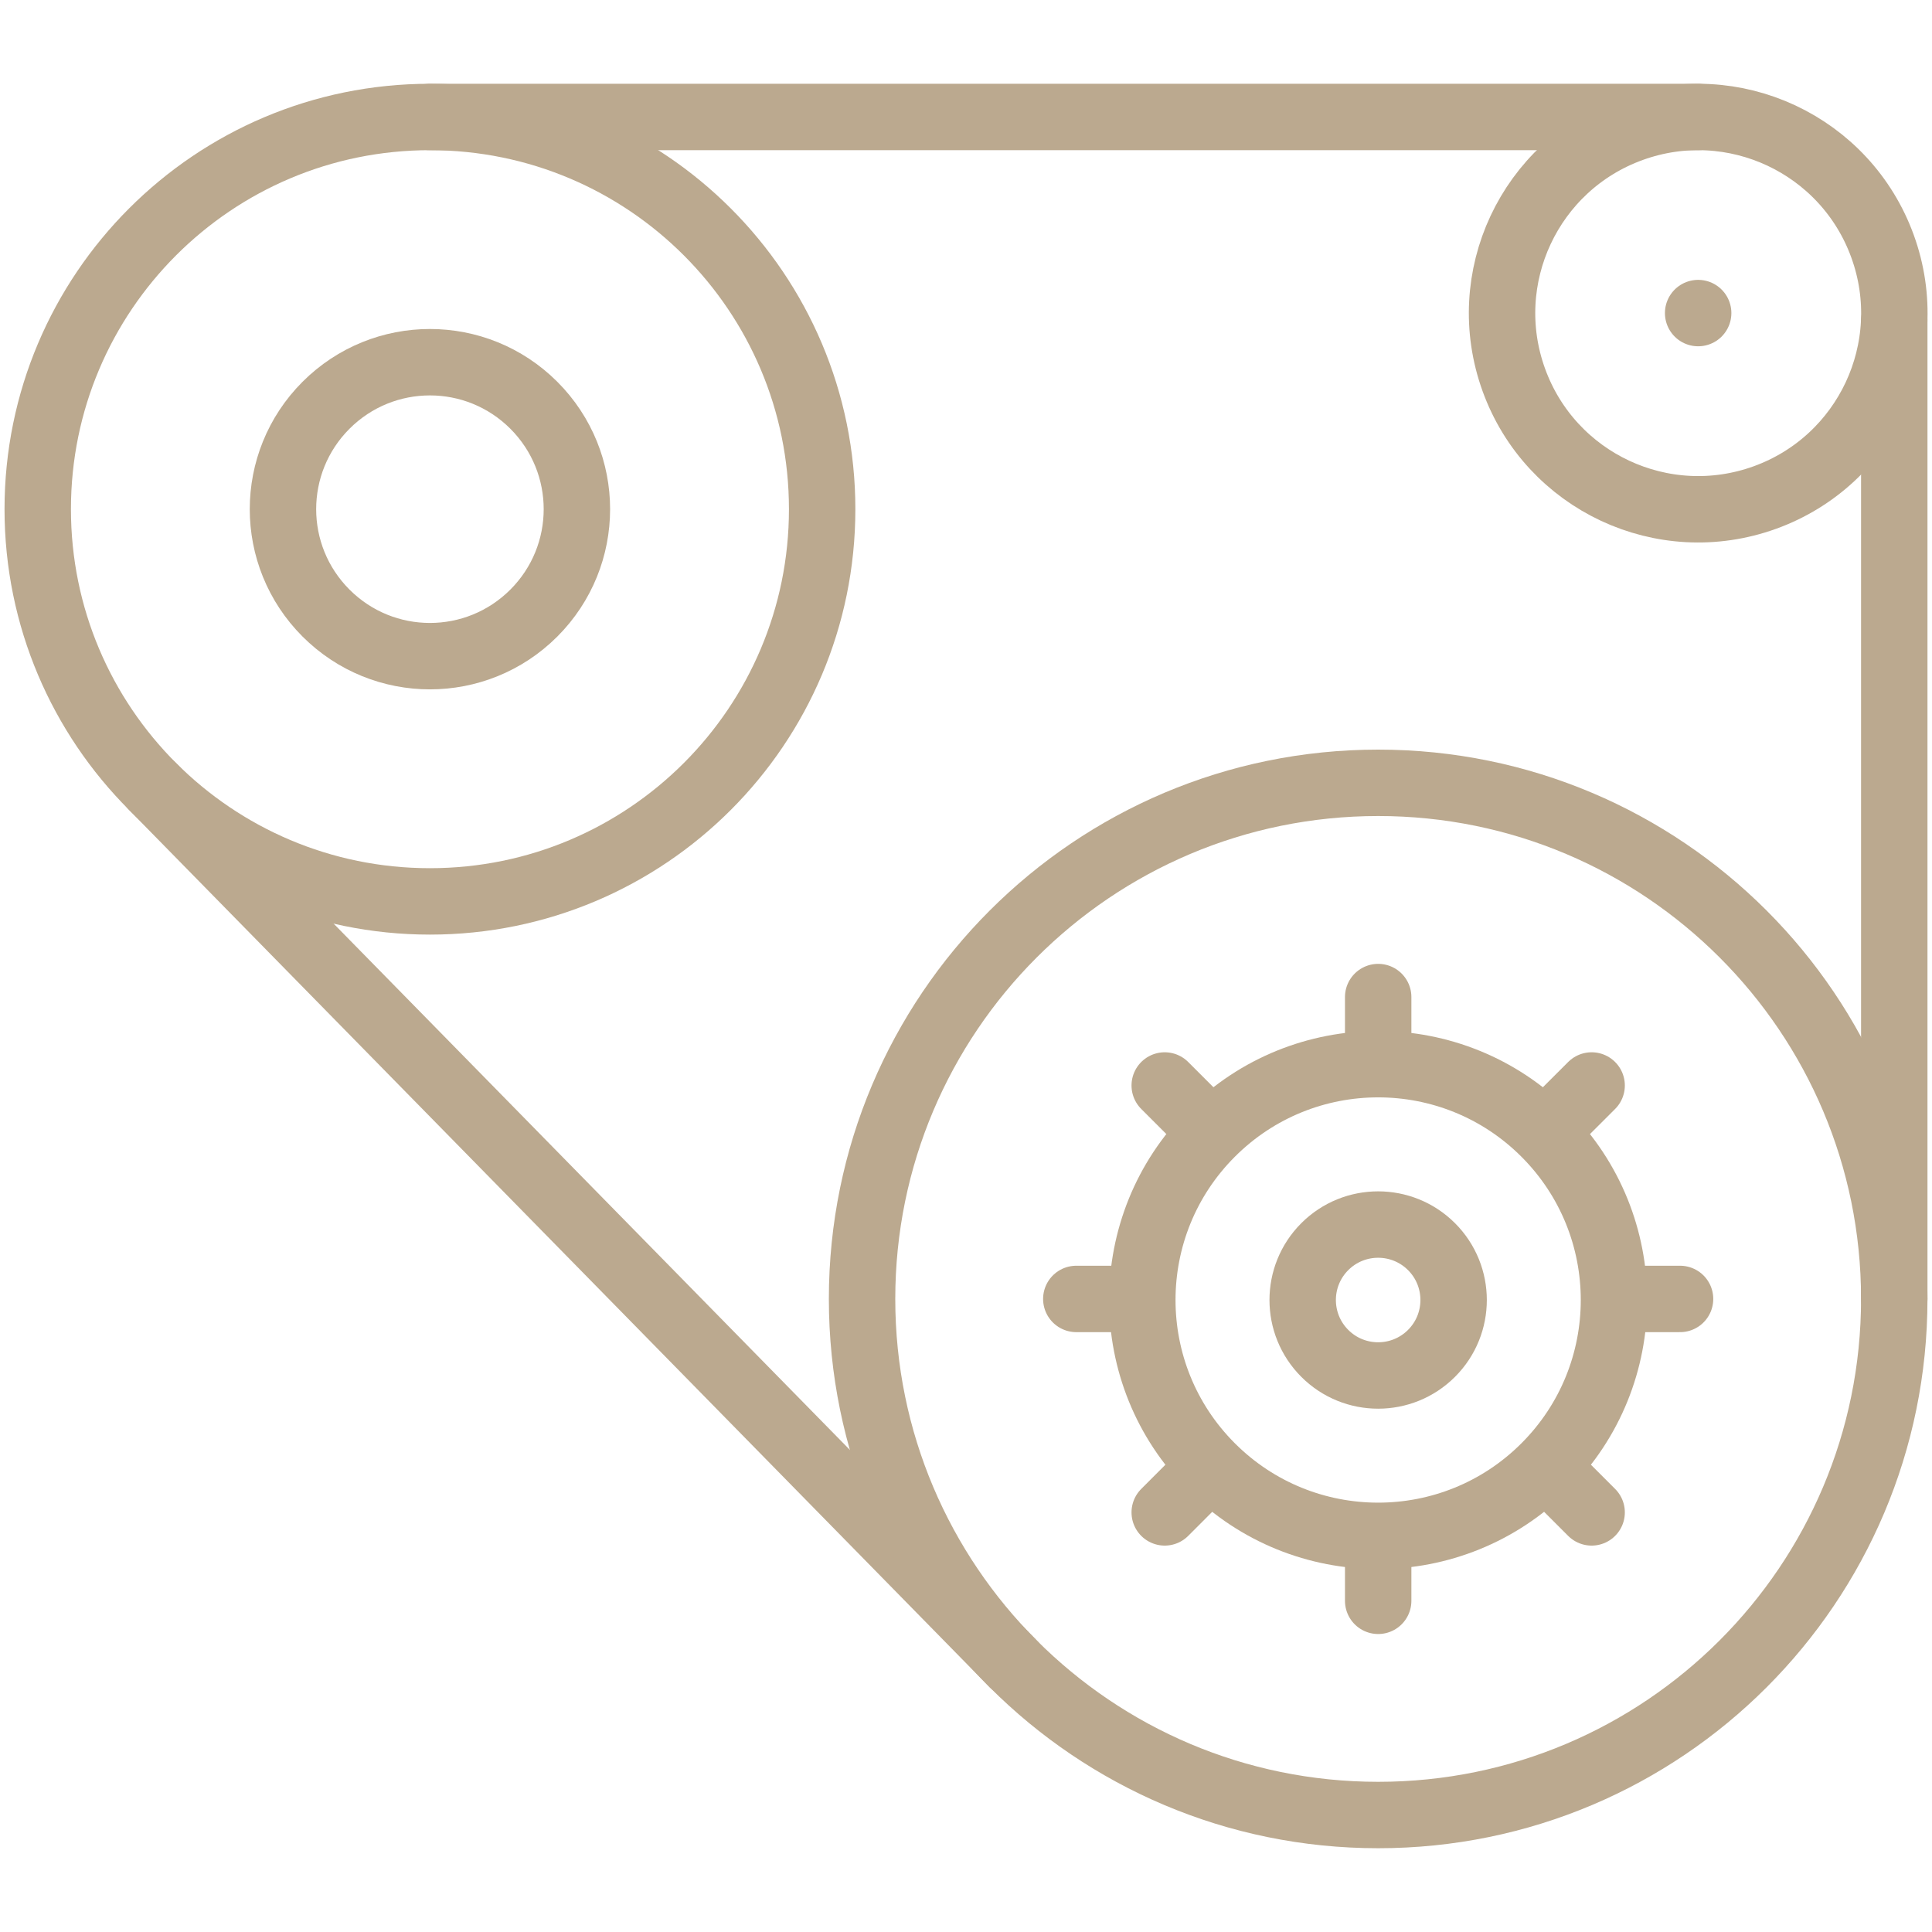 <svg xmlns="http://www.w3.org/2000/svg" width="64" height="64" viewBox="0 0 64 64" fill="none"><g clip-path="url(#clip0_547_5621)"><path d="M45.654 53.029V50.94M45.654 35.19V33.029" stroke="#BBA98F" stroke-width="2.2" stroke-miterlimit="22.926" stroke-linecap="round" stroke-linejoin="round"></path><path d="M52.725 50.1L51.24 48.615M40.103 37.478L38.583 35.958" stroke="#BBA98F" stroke-width="2.2" stroke-miterlimit="22.926" stroke-linecap="round" stroke-linejoin="round"></path><path d="M55.654 43.029H53.528M37.779 43.029H35.654" stroke="#BBA98F" stroke-width="2.2" stroke-miterlimit="22.926" stroke-linecap="round" stroke-linejoin="round"></path><path d="M52.725 35.958L51.204 37.478M40.067 48.615L38.583 50.1" stroke="#BBA98F" stroke-width="2.2" stroke-miterlimit="22.926" stroke-linecap="round" stroke-linejoin="round"></path><path d="M58.466 16.481C61.84 15.26 63.585 11.535 62.363 8.162C61.142 4.788 57.417 3.043 54.044 4.265C50.67 5.486 48.926 9.211 50.147 12.584C51.368 15.958 55.093 17.702 58.466 16.481Z" stroke="#BBA98F" stroke-width="2.2" stroke-miterlimit="22.926" stroke-linecap="round" stroke-linejoin="round"></path><path fill-rule="evenodd" clip-rule="evenodd" d="M56.253 10.371H56.254H56.253Z" stroke="#BBA98F" stroke-width="2.2" stroke-miterlimit="22.926" stroke-linecap="round" stroke-linejoin="round"></path><path d="M62.75 10.631V43.029" stroke="#BBA98F" stroke-width="2.2" stroke-miterlimit="22.926" stroke-linecap="round" stroke-linejoin="round"></path><path d="M14.242 3.875L56.254 3.875" stroke="#BBA98F" stroke-width="2.2" stroke-miterlimit="22.926" stroke-linecap="round" stroke-linejoin="round"></path><path d="M5.055 26.054L33.565 55.117" stroke="#BBA98F" stroke-width="2.2" stroke-miterlimit="22.926" stroke-linecap="round" stroke-linejoin="round"></path><path d="M14.242 29.86C21.418 29.86 27.235 24.043 27.235 16.867C27.235 9.692 21.418 3.875 14.242 3.875C7.067 3.875 1.25 9.692 1.25 16.867C1.25 24.043 7.067 29.86 14.242 29.86Z" stroke="#BBA98F" stroke-width="2.2" stroke-miterlimit="22.926" stroke-linecap="round" stroke-linejoin="round"></path><path fill-rule="evenodd" clip-rule="evenodd" d="M10.8 20.309C12.703 22.212 15.781 22.212 17.684 20.309C19.586 18.406 19.586 15.328 17.684 13.425C15.781 11.523 12.703 11.523 10.8 13.425C8.898 15.328 8.898 18.406 10.8 20.309Z" stroke="#BBA98F" stroke-width="2.2" stroke-miterlimit="22.926" stroke-linecap="round" stroke-linejoin="round"></path><path d="M45.654 60.125C55.096 60.125 62.75 52.471 62.75 43.029C62.75 33.587 55.096 25.932 45.654 25.932C36.211 25.932 28.557 33.587 28.557 43.029C28.557 52.471 36.211 60.125 45.654 60.125Z" stroke="#BBA98F" stroke-width="2.2" stroke-miterlimit="22.926" stroke-linecap="round" stroke-linejoin="round"></path><path d="M51.177 48.589C54.228 45.538 54.228 40.591 51.177 37.54C48.126 34.489 43.18 34.489 40.129 37.54C37.078 40.591 37.078 45.538 40.129 48.589C43.18 51.64 48.126 51.64 51.177 48.589Z" stroke="#BBA98F" stroke-width="2.2" stroke-miterlimit="22.926" stroke-linecap="round" stroke-linejoin="round"></path><path d="M47.421 44.832C48.397 43.856 48.397 42.273 47.421 41.297C46.444 40.321 44.861 40.321 43.885 41.297C42.909 42.273 42.909 43.856 43.885 44.832C44.861 45.809 46.444 45.809 47.421 44.832Z" stroke="#BBA98F" stroke-width="2.2" stroke-miterlimit="22.926" stroke-linecap="round" stroke-linejoin="round"></path></g><defs><clipPath id="clip0_547_5621"><rect width="64" height="64" fill="white"></rect></clipPath></defs></svg>